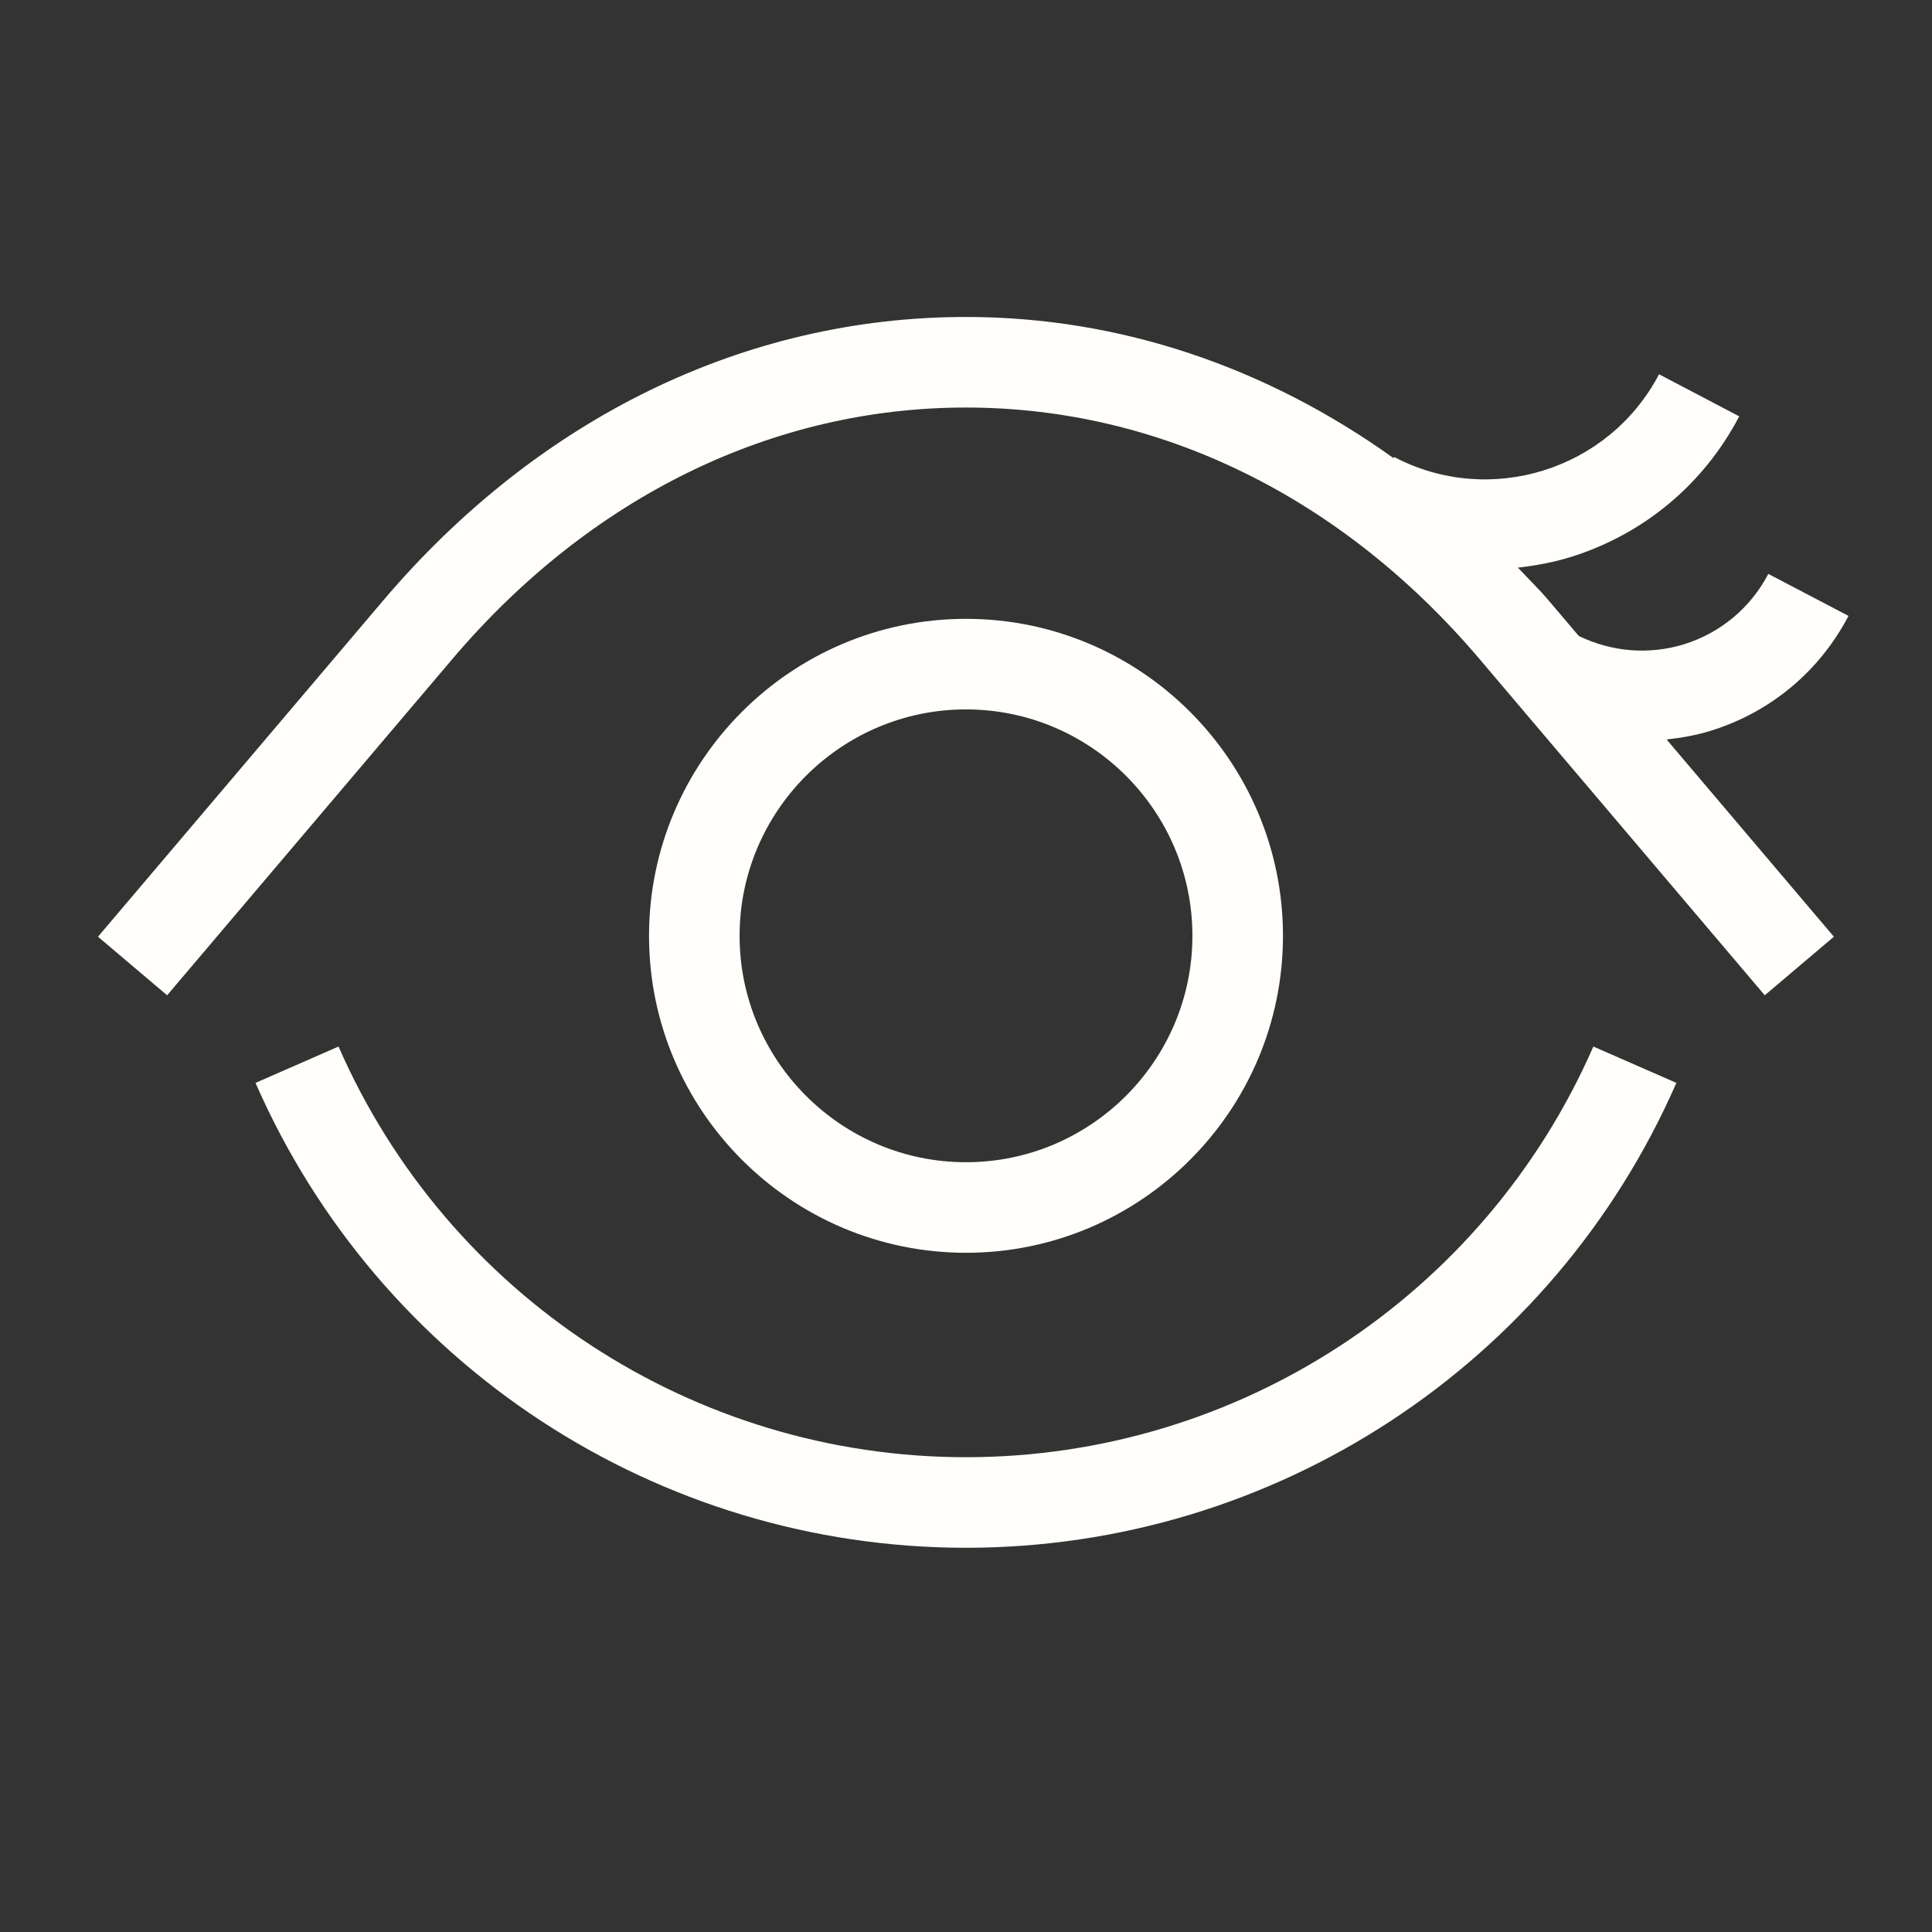 <svg width="32" height="32" viewBox="0 0 32 32" fill="none" xmlns="http://www.w3.org/2000/svg">
<rect x="0" y="0" width="32" height="32" fill="#333333" stroke="none"/>
<path d="M16 20.75C13.105 20.75 10.75 18.395 10.75 15.5C10.75 12.605 13.105 10.25 16 10.25C18.895 10.25 21.25 12.605 21.25 15.5C21.25 18.395 18.895 20.75 16 20.75ZM16 11.75C13.933 11.75 12.25 13.433 12.25 15.5C12.25 17.567 13.933 19.25 16 19.25C18.067 19.25 19.75 17.567 19.75 15.5C19.75 13.433 18.067 11.75 16 11.75Z" fill="#FFFEFA"/>
<path d="M27.604 12.248L30.375 15.515L29.23 16.485L24.511 10.922C22.23 8.231 19.207 6.75 15.999 6.75C12.791 6.75 9.769 8.231 7.487 10.922L2.768 16.485L1.623 15.515L6.343 9.951C8.914 6.92 12.344 5.25 15.999 5.25C18.543 5.25 20.969 6.075 23.081 7.588L23.091 7.569C24.674 8.401 26.646 7.788 27.479 6.199L28.807 6.896C28.218 8.021 27.226 8.848 26.016 9.226C25.727 9.315 25.435 9.368 25.141 9.402C25.313 9.585 25.491 9.757 25.655 9.951L26.149 10.533C26.693 10.798 27.31 10.85 27.894 10.671C28.498 10.482 28.994 10.068 29.289 9.506L30.617 10.201C30.137 11.119 29.328 11.794 28.341 12.102C28.098 12.178 27.851 12.221 27.604 12.248ZM15.999 24.136C11.494 24.136 7.415 21.466 5.607 17.334L4.232 17.936C6.279 22.613 10.898 25.636 15.999 25.636C21.101 25.636 25.719 22.613 27.766 17.936L26.391 17.334C24.583 21.466 20.504 24.136 15.999 24.136Z" fill="#FFFEFA"/>
</svg>
